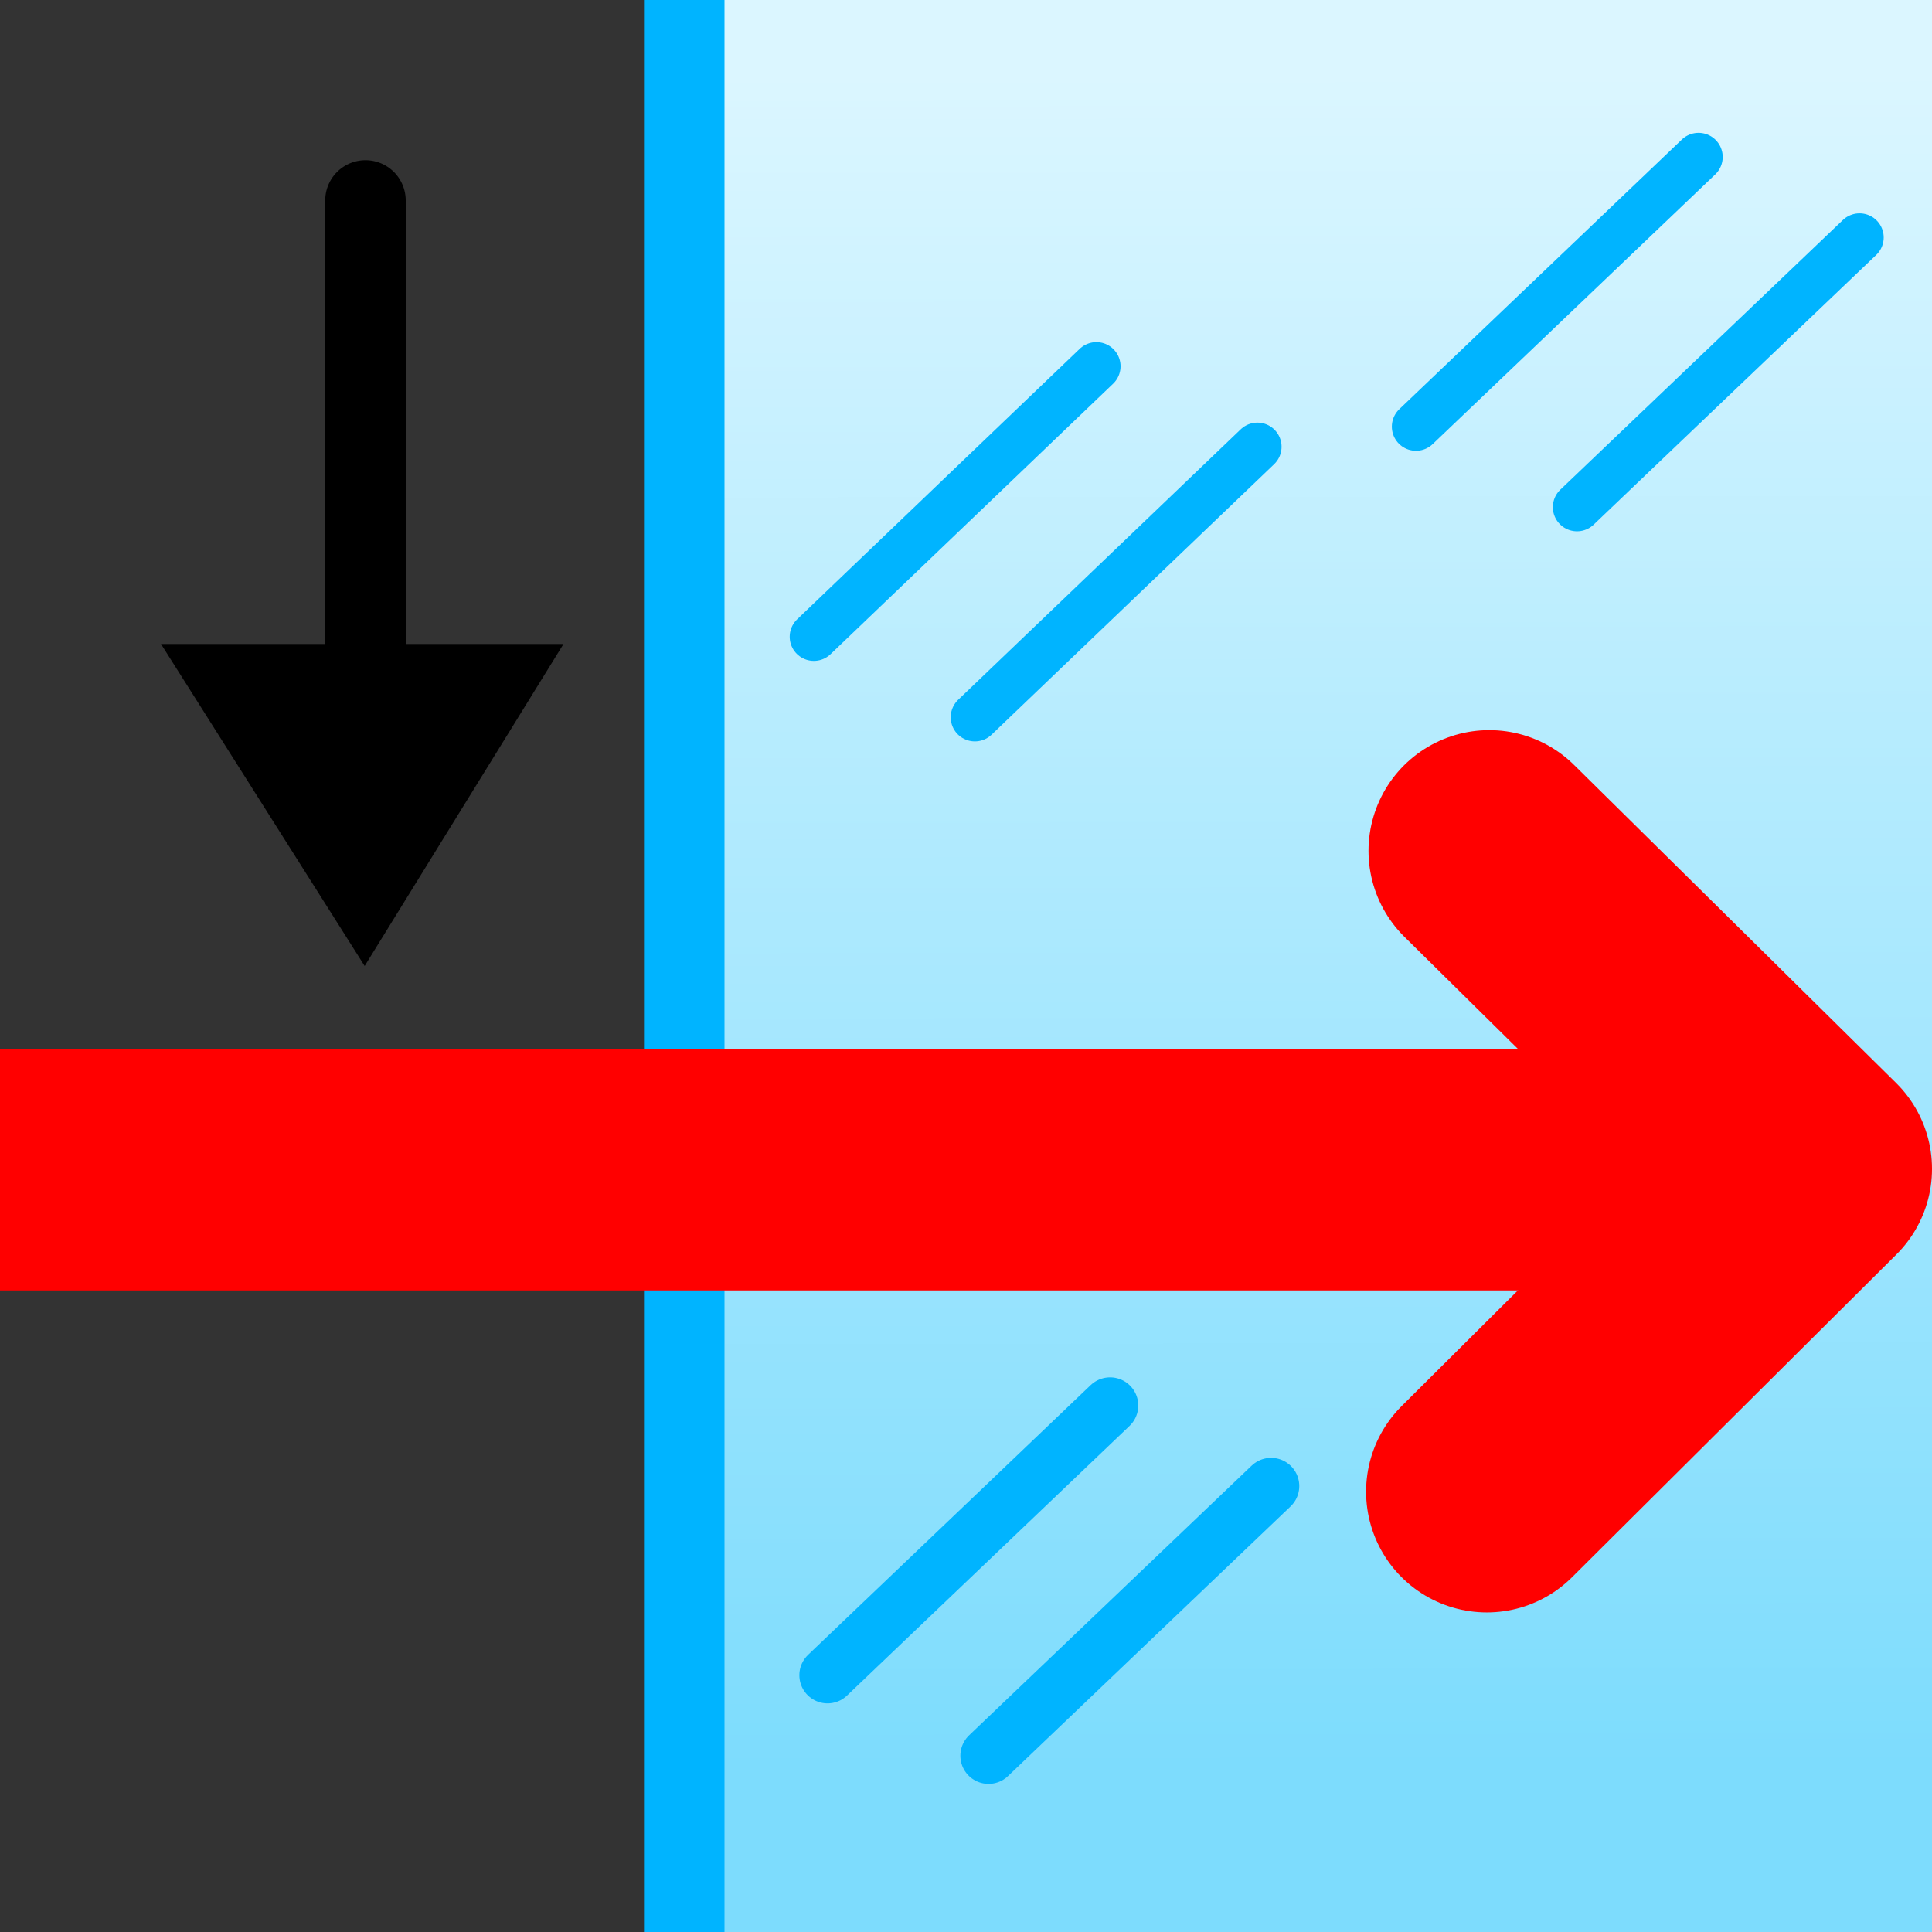 <svg height="24" width="24" xmlns="http://www.w3.org/2000/svg" xmlns:xlink="http://www.w3.org/1999/xlink">
<rect width="100%" height="100%" fill="#333333" stroke="none"/>
<linearGradient id="a" gradientTransform="matrix(.98 .19 -.19 .98 .27 -3.5)" gradientUnits="userSpaceOnUse" x1="21.4" x2="25.44" y1=".34" y2="21.03">
<stop offset="0" stop-color="#dbf6ff"/>
<stop offset="1" stop-color="#7ddcfd"/>
</linearGradient>
<g stroke-linecap="round">
<path d="m8.5-1.99h17.53v27.13h-17.53z" fill="url(#a)" fill-rule="evenodd" stroke="#00b4ff" stroke-dashoffset="21.44"/>
<path d="m10.11 7.91 3.51-3.36m-1.51 4.36 3.51-3.36" fill="none" stroke="#00b4ff" stroke-width=".6"/>
<path d="m10.28 20.81 3.51-3.35m-1.51 4.35 3.51-3.35" fill="none" stroke="#00b4ff" stroke-width=".7"/>
<path d="m-1.89 14.53h23.02" fill="none" stroke="#f00" stroke-width="3"/>
<path d="m18.5 10.57 4 3.95-4.03 4.01" fill="none" stroke="#f00" stroke-linejoin="round" stroke-width="3"/>
<path d="m4.54 2.49v6.95" fill="none" stroke="#000"/>
<path d="m17.59 5.3 3.51-3.35m-1.51 4.35 3.51-3.35" fill="none" stroke="#00b4ff" stroke-width=".6"/>
</g>
<path d="m2 8h5l-2.47 4z"/>
</svg>
